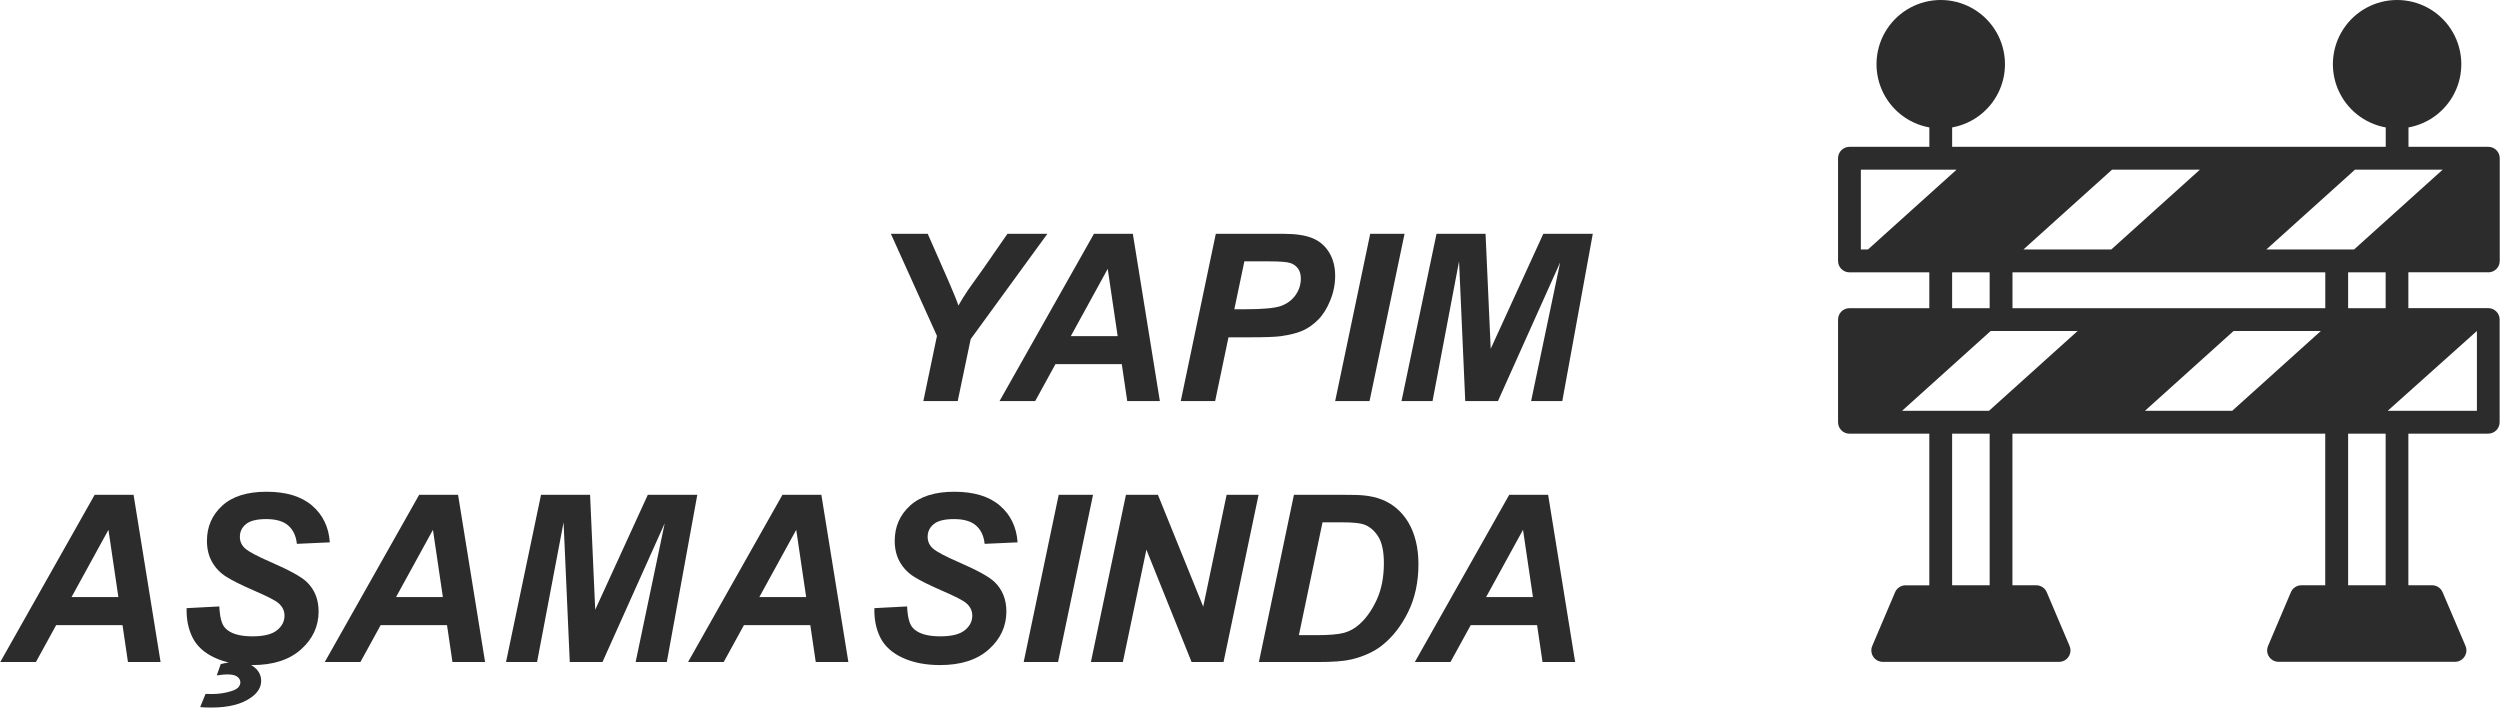 <?xml version="1.0" encoding="UTF-8"?>
<!DOCTYPE svg PUBLIC "-//W3C//DTD SVG 1.1//EN" "http://www.w3.org/Graphics/SVG/1.1/DTD/svg11.dtd">
<!-- Creator: CorelDRAW 2021 (64-Bit) -->
<svg xmlns="http://www.w3.org/2000/svg" xml:space="preserve" width="4.579in" height="1.296in" version="1.1" style="shape-rendering:geometricPrecision; text-rendering:geometricPrecision; image-rendering:optimizeQuality; fill-rule:evenodd; clip-rule:evenodd"
viewBox="0 0 2005.44 567.72"
 xmlns:xlink="http://www.w3.org/1999/xlink"
 xmlns:xodm="http://www.corel.com/coreldraw/odm/2003">
 <defs>
  <style type="text/css">
   <![CDATA[
    .fil0 {fill:#2D2C2C;fill-rule:nonzero}
   ]]>
  </style>
 </defs>
 <g id="Layer_x0020_1">
  <g id="_1812190317296">
   <g id="Layer_1-2">
    <path class="fil0" d="M1996.28 218.51c2.42,0 4.75,-0.96 6.48,-2.68 1.73,-1.73 2.68,-4.04 2.68,-6.48l0 -82.38c0,-2.42 -0.96,-4.75 -2.68,-6.48 -1.73,-1.73 -4.04,-2.68 -6.48,-2.68l-64.06 0 0 -15.56c17.04,-3.08 31.41,-14.5 38.23,-30.43 6.82,-15.93 5.18,-34.2 -4.35,-48.67 -9.53,-14.47 -25.7,-23.15 -43.01,-23.15 -17.31,0 -33.48,8.71 -43.01,23.15 -9.53,14.47 -11.18,32.74 -4.35,48.67 6.82,15.93 21.19,27.35 38.23,30.43l0 15.56 -347.88 0 0 -15.56c17.04,-3.08 31.41,-14.5 38.23,-30.43 6.82,-15.93 5.18,-34.2 -4.35,-48.67 -9.56,-14.44 -25.73,-23.15 -43.04,-23.15 -17.31,0 -33.48,8.71 -43.01,23.15 -9.53,14.47 -11.18,32.74 -4.35,48.67 6.82,15.93 21.19,27.35 38.23,30.43l0 15.56 -64.09 0c-5.04,0 -9.16,4.09 -9.16,9.16l0 82.38c0,2.42 0.96,4.75 2.68,6.48 1.73,1.72 4.04,2.68 6.48,2.68l64.06 0 0 28.75 -64.06 0c-5.04,0 -9.16,4.09 -9.16,9.16l0 82.38c0,2.42 0.96,4.75 2.68,6.48 1.73,1.73 4.04,2.68 6.48,2.68l64.06 0 0 121.65 -19.14 0c-3.64,0.03 -6.9,2.23 -8.34,5.58l-18.32 43.12c-1.17,2.84 -0.88,6.05 0.82,8.6 1.67,2.55 4.54,4.12 7.59,4.12l141.51 0c3.08,0 5.92,-1.54 7.62,-4.12 1.7,-2.55 1.99,-5.79 0.8,-8.63l-18.32 -43.12c-1.43,-3.37 -4.75,-5.57 -8.42,-5.57l-19.11 0 0 -121.65 250.97 0 0 121.65 -19.04 0c-3.72,-0.03 -7.06,2.18 -8.52,5.57l-18.32 43.12c-1.19,2.84 -0.9,6.11 0.82,8.65 1.73,2.58 4.59,4.09 7.7,4.06l141.51 0c3.05,0 5.92,-1.57 7.59,-4.12 1.7,-2.55 2.02,-5.79 0.82,-8.6l-18.4 -43.12c-1.43,-3.37 -4.75,-5.57 -8.42,-5.57l-19.04 0 0 -121.65 64.07 0c2.42,0 4.75,-0.96 6.48,-2.68 1.72,-1.72 2.68,-4.03 2.68,-6.48l0 -82.38c0,-2.42 -0.96,-4.75 -2.68,-6.48 -1.73,-1.73 -4.04,-2.68 -6.48,-2.68l-64.07 0 0 -28.75 64.07 -0 0.08 0.03zm-82.38 251.08l-30.11 0 0 -121.65 30.11 0 0 121.65zm-347.83 0l0 -121.65 30.11 0 0 121.65 -30.11 0zm48.43 -222.33l0 -28.75 250.97 0 0 28.75 -250.97 0zm-48.43 0l0 -28.75 30.11 0 0 28.75 -30.11 0zm347.83 0l-30.11 0 0 -28.75 30.11 0 0 28.75 0 0zm45.77 -111.14l-71.13 64.06 -70.38 0 71.13 -64.06 70.38 0zm-194.8 0l-71.13 64.06 -70.49 0 71.13 -64.06 70.49 0zm-272.03 64.06l0 -64.06 76.81 0 -71.13 64.06 -5.68 0zm33.05 129.43l71.13 -64.06 69.75 0 -71.13 64.06 -69.75 0zm194.88 0l71.13 -64.06 70.01 0 -71.13 64.06 -70.01 0zm266.35 -64.06l0 64.06 -71.58 0 71.58 -64.06 0 0z"/>
   </g>
  </g>
  <g id="_1812190321424">
   <path class="fil0" d="M768.21 321.79l-27.58 0 10.93 -52.29 -36.99 -81.9 29.58 0 16.65 37.86c3.97,9.09 6.62,15.65 7.97,19.68 2.25,-3.97 4.84,-8.18 7.84,-12.62l12.65 -17.74 18.84 -27.18 32.05 0 -61.54 84.5 -10.4 49.7z"/>
   <path class="fil0" d="M899.84 292.18l-53.23 0 -16.24 29.61 -28.61 0 75.75 -134.19 31.21 0 21.68 134.19 -26.18 0 -4.37 -29.61zm-3.31 -22.49l-7.97 -53.98 -29.61 53.98 37.58 0z"/>
   <path class="fil0" d="M974.75 321.79l-27.58 0 28.11 -134.19 54.45 0c9.71,0 17.37,1.16 22.99,3.44 5.65,2.28 10.12,6.06 13.4,11.34 3.28,5.28 4.93,11.59 4.93,18.9 0,6.78 -1.31,13.37 -3.94,19.77 -2.62,6.43 -5.84,11.56 -9.65,15.4 -3.81,3.84 -7.9,6.75 -12.31,8.75 -4.37,1.97 -10.28,3.47 -17.74,4.53 -4.31,0.59 -12.43,0.91 -24.3,0.91l-17.65 0 -10.71 51.17zm15.4 -73.66l8.5 0c14.56,0 24.27,-0.91 29.14,-2.72 4.87,-1.81 8.71,-4.72 11.53,-8.72 2.78,-4 4.18,-8.4 4.18,-13.18 0,-3.22 -0.72,-5.84 -2.16,-7.9 -1.44,-2.06 -3.43,-3.56 -6.03,-4.5 -2.59,-0.94 -8.37,-1.41 -17.34,-1.41l-19.77 0 -8.06 38.42z"/>
   <polygon class="fil0" points="1071.05,321.79 1099.17,187.6 1126.72,187.6 1098.64,321.79 "/>
   <polygon class="fil0" points="1201.66,321.79 1175.42,321.79 1170.45,209.68 1149.18,321.79 1124.28,321.79 1152.37,187.6 1191.72,187.6 1195.85,279.84 1238.05,187.6 1277.75,187.6 1253.29,321.79 1228.27,321.79 1251.61,210.46 "/>
   <path class="fil0" d="M98.08 501.56l-53.23 0 -16.24 29.61 -28.61 0 75.75 -134.19 31.21 0 21.68 134.19 -26.18 0 -4.37 -29.61zm-3.31 -22.49l-7.97 -53.98 -29.61 53.98 37.58 0z"/>
   <path class="fil0" d="M149.53 487.94l26.24 -1.37c0.37,8.34 1.81,13.96 4.31,16.87 4.03,4.75 11.46,7.12 22.33,7.12 9.03,0 15.59,-1.62 19.62,-4.87 4.03,-3.25 6.03,-7.15 6.03,-11.75 0,-3.97 -1.66,-7.34 -4.93,-10.09 -2.31,-2.03 -8.68,-5.31 -19.09,-9.81 -10.4,-4.53 -17.99,-8.31 -22.77,-11.34 -4.81,-3.03 -8.56,-6.97 -11.31,-11.81 -2.75,-4.84 -4.12,-10.5 -4.12,-16.96 0,-11.34 4.09,-20.74 12.27,-28.21 8.15,-7.47 19.99,-11.18 35.52,-11.18 15.74,0 27.93,3.69 36.55,11.09 8.65,7.4 13.4,17.24 14.24,29.52l-26.43 1.19c-0.66,-6.4 -3,-11.31 -6.97,-14.74 -3.93,-3.41 -9.81,-5.12 -17.55,-5.12 -7.62,0 -13.06,1.34 -16.31,4.03 -3.28,2.69 -4.9,6.09 -4.9,10.18 0,3.87 1.5,7.03 4.47,9.56 3,2.56 9.62,6.06 19.84,10.53 15.43,6.68 25.24,12.09 29.46,16.24 6.28,6.12 9.4,13.96 9.4,23.58 0,11.87 -4.68,21.99 -14.06,30.39 -9.37,8.4 -22.4,12.62 -39.11,12.62 -11.53,0 -21.52,-1.94 -29.99,-5.81 -8.44,-3.87 -14.4,-9.25 -17.9,-16.12 -3.47,-6.87 -5.09,-14.81 -4.84,-23.74zm10.87 79.4l4.31 -10.59 5.25 0.09c5.22,0 10.25,-0.72 15.03,-2.19 3.03,-0.94 5.03,-2 6.09,-3.25 1.03,-1.25 1.56,-2.56 1.56,-3.9 0,-1.78 -0.81,-3.28 -2.44,-4.53 -1.62,-1.25 -4.37,-1.87 -8.21,-1.87 -1.97,0 -4.72,0.28 -8.28,0.81l3.19 -9.09c4.4,-1.09 8.4,-1.66 12,-1.66 6.72,0 11.81,1.47 15.24,4.4 3.47,2.94 5.19,6.5 5.19,10.71 0,5.12 -2.69,9.59 -8.09,13.37 -7.43,5.37 -18.09,8.06 -31.92,8.06 -3.84,0 -6.81,-0.12 -8.9,-0.37z"/>
   <path class="fil0" d="M358.44 501.56l-53.23 0 -16.24 29.61 -28.61 0 75.75 -134.19 31.21 0 21.68 134.19 -26.18 0 -4.37 -29.61zm-3.31 -22.49l-7.97 -53.98 -29.61 53.98 37.58 0z"/>
   <polygon class="fil0" points="483.18,531.17 456.94,531.17 451.97,419.06 430.7,531.17 405.8,531.17 433.88,396.98 473.24,396.98 477.36,489.22 519.57,396.98 559.27,396.98 534.81,531.17 509.79,531.17 533.12,419.85 "/>
   <path class="fil0" d="M649.92 501.56l-53.23 0 -16.24 29.61 -28.61 0 75.75 -134.19 31.21 0 21.68 134.19 -26.18 0 -4.37 -29.61zm-3.31 -22.49l-7.97 -53.98 -29.61 53.98 37.58 0z"/>
   <path class="fil0" d="M701.36 487.94l26.24 -1.37c0.37,8.34 1.81,13.96 4.31,16.87 4.03,4.75 11.46,7.12 22.33,7.12 9.03,0 15.59,-1.62 19.62,-4.87 4.03,-3.25 6.03,-7.15 6.03,-11.75 0,-3.97 -1.66,-7.34 -4.93,-10.09 -2.31,-2.03 -8.68,-5.31 -19.09,-9.81 -10.4,-4.53 -17.99,-8.31 -22.77,-11.34 -4.81,-3.03 -8.56,-6.97 -11.31,-11.81 -2.75,-4.84 -4.12,-10.5 -4.12,-16.96 0,-11.34 4.09,-20.74 12.27,-28.21 8.15,-7.47 19.99,-11.18 35.52,-11.18 15.74,0 27.93,3.69 36.55,11.09 8.65,7.4 13.4,17.24 14.24,29.52l-26.43 1.19c-0.66,-6.4 -3,-11.31 -6.97,-14.74 -3.93,-3.41 -9.81,-5.12 -17.55,-5.12 -7.62,0 -13.06,1.34 -16.31,4.03 -3.28,2.69 -4.9,6.09 -4.9,10.18 0,3.87 1.5,7.03 4.47,9.56 3,2.56 9.62,6.06 19.84,10.53 15.43,6.68 25.24,12.09 29.46,16.24 6.28,6.12 9.4,13.96 9.4,23.58 0,11.87 -4.68,21.99 -14.06,30.39 -9.37,8.4 -22.4,12.62 -39.11,12.62 -11.53,0 -21.52,-1.94 -29.99,-5.81 -8.44,-3.87 -14.4,-9.25 -17.9,-16.12 -3.47,-6.87 -5.09,-14.81 -4.84,-23.74z"/>
   <polygon class="fil0" points="821.13,531.17 849.24,396.98 876.79,396.98 848.71,531.17 "/>
   <polygon class="fil0" points="981.5,531.17 955.85,531.17 919.59,441.02 900.72,531.17 875.07,531.17 903.19,396.98 928.83,396.98 965.19,486.76 983.97,396.98 1009.61,396.98 "/>
   <path class="fil0" d="M1009.86 531.17l28.11 -134.19 36.27 0c10.09,0 16.56,0.16 19.37,0.47 5.56,0.53 10.56,1.66 14.93,3.37 4.37,1.72 8.34,4.09 11.93,7.18 3.59,3.09 6.68,6.78 9.28,11.12 2.59,4.34 4.59,9.34 6,14.96 1.41,5.65 2.12,11.84 2.12,18.56 0,14.46 -2.78,27.27 -8.31,38.48 -5.53,11.18 -12.49,20.09 -20.87,26.68 -6.43,5.12 -14.71,8.9 -24.86,11.34 -5.75,1.34 -14.59,2.03 -26.52,2.03l-47.45 0zm32.08 -21.55l14.09 0c10.18,0 17.56,-0.63 22.12,-1.87 4.59,-1.25 8.78,-3.59 12.56,-7.03 5.47,-4.94 10.06,-11.53 13.81,-19.77 3.75,-8.25 5.62,-17.96 5.62,-29.14 0,-9.53 -1.56,-16.68 -4.66,-21.49 -3.09,-4.78 -6.9,-7.96 -11.46,-9.56 -3.19,-1.09 -8.84,-1.66 -17.03,-1.66l-16.09 0 -18.96 90.52z"/>
   <path class="fil0" d="M1233.05 501.56l-53.23 0 -16.24 29.61 -28.61 0 75.75 -134.19 31.21 0 21.68 134.19 -26.18 0 -4.37 -29.61zm-3.31 -22.49l-7.97 -53.98 -29.61 53.98 37.58 0z"/>
  </g>
 </g>
</svg>
